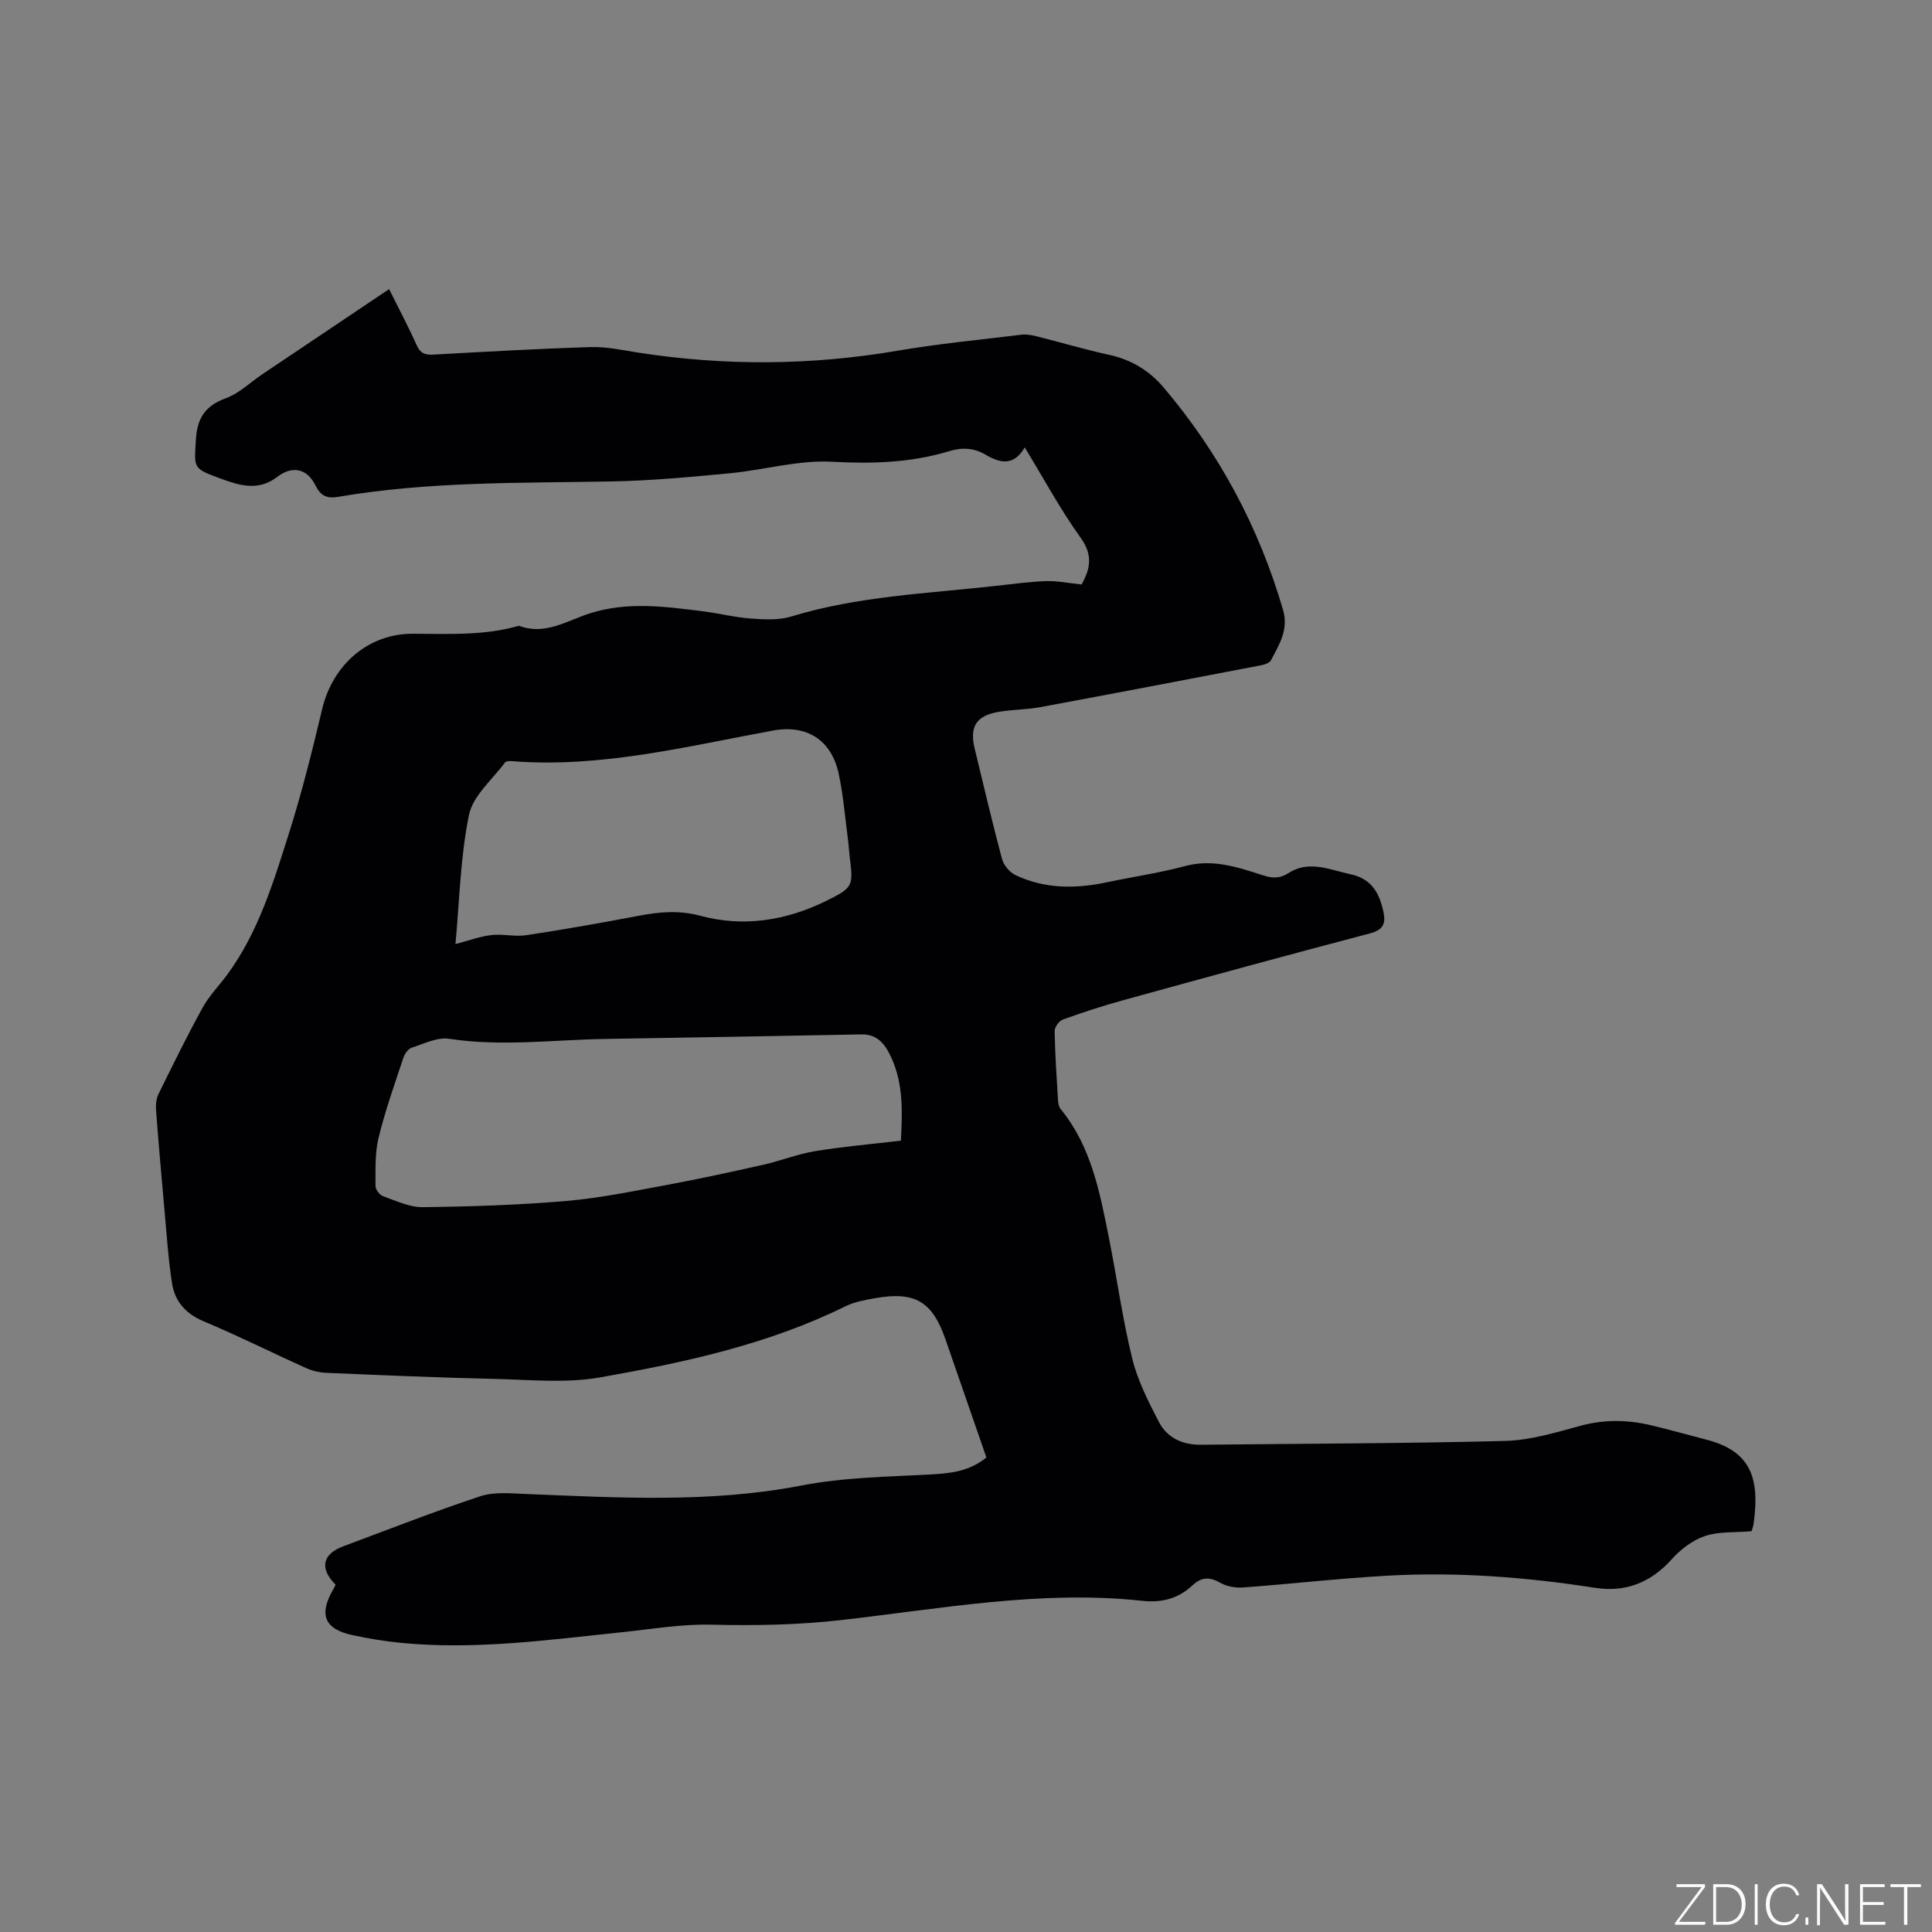 <svg enable-background="new 0 0 400 400" viewBox="0 0 400 400" xmlns="http://www.w3.org/2000/svg"><rect x="0" y="0" width="400" height="400" fill="#808080" stroke="none"/><g fill="#fafbfc"><path d="m346.9 398 5.4-7.3h-5.2v-.6h5.9v.6l-5.4 7.2h5.5l-.1.6h-6.2v-.5z"/><path d="m354.7 390.1h2.8c2.3 0 3.9 1.6 3.9 4.1s-1.6 4.3-3.9 4.3h-2.8zm.6 7.8h2c2.2 0 3.3-1.6 3.3-3.6 0-1.8-1-3.6-3.3-3.6h-2z"/><path d="m363.9 390.1v8.4h-.6v-8.4z"/><path d="m372.5 396.3c-.4 1.3-1.4 2.3-3.2 2.3-2.4 0-3.7-1.9-3.7-4.3 0-2.3 1.2-4.3 3.7-4.3 1.8 0 2.9 1 3.2 2.4h-.6c-.4-1.1-1.1-1.8-2.5-1.8-2.1 0-3 1.9-3 3.7s.9 3.7 3 3.7c1.4 0 2.1-.7 2.5-1.7z"/><path d="m373.8 398.5v-1.5h.6v1.5z"/><path d="m376.2 398.5v-8.4h1c1.3 2 4.4 6.7 4.9 7.6-.1-1.2-.1-2.4-.1-3.8v-3.8h.7v8.4h-.9c-1.2-1.9-4.4-6.8-5-7.7.1 1.1 0 2.3 0 3.9v3.9h-.6z"/><path d="m390 394.4h-4.3v3.5h4.7l-.1.6h-5.2v-8.4h5.1v.6h-4.5v3.1h4.3z"/><path d="m394.2 390.7h-2.8v-.6h6.3v.6h-2.8v7.8h-.7z"/></g><path d="m69.47 328.08c-3.37-3.37-2.72-6.33 1.61-7.94 9.42-3.51 18.79-7.19 28.33-10.35 2.86-.95 6.24-.61 9.36-.48 19.07.76 38.2 1.91 57.05-1.73 8.95-1.73 17.86-1.82 26.82-2.31 4.03-.22 8.03-.6 11.58-3.52-2.83-8.17-5.65-16.34-8.49-24.51-2.71-7.8-6.32-9.93-14.58-8.46-2.07.37-4.24.75-6.1 1.67-16.06 7.92-33.38 11.65-50.78 14.72-7.17 1.26-14.74.48-22.13.31-11.54-.26-23.08-.76-34.62-1.25-1.43-.06-2.94-.44-4.25-1.03-7.05-3.17-13.96-6.65-21.09-9.63-3.74-1.57-5.98-4.13-6.56-7.87-.8-5.1-1.12-10.28-1.59-15.44-.62-6.85-1.22-13.7-1.73-20.55-.08-1.08.08-2.32.55-3.27 2.95-5.98 5.88-11.98 9.1-17.82 1.36-2.47 3.42-4.55 5.11-6.85 6.39-8.7 9.48-18.9 12.68-28.97 2.72-8.55 4.89-17.29 6.97-26.03 2.16-9.07 9.46-15.59 18.76-15.56 7.31.02 14.61.42 21.75-1.59.1-.03.22-.06.31-.03 5.36 1.98 9.84-1.08 14.56-2.59 7.85-2.51 15.74-1.41 23.63-.41 3.26.41 6.47 1.24 9.74 1.47 2.78.2 5.77.38 8.36-.42 13.82-4.22 28.16-4.75 42.35-6.34 3.48-.39 6.95-.86 10.44-.99 2.22-.08 4.45.4 7.34.7 1.33-2.54 2.74-5.58-.18-9.63-4.2-5.82-7.61-12.2-11.61-18.75-2.3 3.92-5.07 3.3-8.18 1.47-2.24-1.32-4.71-1.52-7.32-.73-7.98 2.44-16.05 2.69-24.42 2.23-6.96-.39-14.04 1.71-21.1 2.38-8.2.78-16.43 1.55-24.66 1.7-18.86.34-37.74-.01-56.43 3.18-2.36.4-3.65-.17-4.73-2.35-1.74-3.53-4.81-4.17-7.95-1.76-3.89 2.99-7.78 1.78-11.74.32-5.73-2.11-5.43-2.09-5.07-8.04.26-4.46 1.92-7.02 6.2-8.58 2.78-1.02 5.09-3.32 7.63-5.02 8.58-5.77 17.17-11.53 26.17-17.57 2.2 4.43 4.08 7.95 5.69 11.58.74 1.67 1.7 2.07 3.41 1.98 10.89-.6 21.79-1.23 32.7-1.56 3.24-.1 6.52.64 9.76 1.14 17.95 2.79 35.85 2.67 53.79-.4 8.45-1.44 17.01-2.26 25.53-3.3 1.01-.12 2.1.06 3.11.31 5.03 1.26 10.01 2.75 15.07 3.85 4.57.99 8.33 3.27 11.26 6.72 11.53 13.59 19.77 28.96 24.76 46.09 1.2 4.1-.8 7.19-2.5 10.43-.3.58-1.38.91-2.16 1.06-15.18 2.92-30.37 5.82-45.57 8.64-2.7.5-5.48.51-8.21.91-5.03.75-6.54 2.99-5.39 7.73 1.85 7.61 3.62 15.25 5.65 22.81.35 1.29 1.58 2.75 2.79 3.33 6.08 2.89 12.48 2.86 18.95 1.48 5.39-1.14 10.87-1.93 16.17-3.35 5.72-1.54 10.87.23 16.1 1.91 1.91.61 3.44.74 5.32-.47 4.24-2.73 8.56-.66 12.88.27 4.34.93 5.94 3.94 6.76 7.8.52 2.47-.09 3.72-2.83 4.44-17.1 4.49-34.15 9.16-51.19 13.86-4.18 1.15-8.31 2.51-12.39 3.98-.77.28-1.69 1.58-1.67 2.4.09 4.77.41 9.53.7 14.29.04.61.15 1.34.51 1.78 6.4 7.79 8.15 17.32 10.04 26.77 1.66 8.31 2.8 16.74 4.82 24.95 1.12 4.54 3.33 8.89 5.5 13.08 1.72 3.33 4.9 4.79 8.74 4.75 20.99-.24 41.98-.25 62.96-.79 5.21-.14 10.44-1.73 15.53-3.12 4.96-1.35 9.8-1.29 14.7-.12 3.81.91 7.57 1.97 11.36 2.95 9.27 2.39 11.14 7.88 9.88 17.29-.09.71-.37 1.39-.45 1.69-3.45.3-6.76.03-9.65 1-2.55.86-5.03 2.75-6.86 4.79-4.35 4.86-9.58 6.92-15.91 5.93-14.18-2.21-28.44-3.31-42.77-2.52-10.04.55-20.05 1.71-30.08 2.45-1.59.12-3.45-.23-4.81-1.01-2.2-1.26-3.88-1.1-5.67.57-2.95 2.74-6.33 3.65-10.45 3.2-20.98-2.27-41.62 1.65-62.32 3.99-8.99 1.02-17.91 1.17-26.93.95-6.18-.14-12.39.94-18.58 1.58-15.17 1.58-30.32 3.69-45.63 2.18-3.36-.33-6.72-.88-10.03-1.6-5.79-1.25-6.98-4.24-3.98-9.43.19-.25.29-.55.5-1.02zm117.05-91.92c.31-5.93.51-11.64-1.9-17.01-1.18-2.62-2.71-5.05-6.25-4.99-17.67.35-35.34.65-53.01.94-10.77.17-21.53 1.63-32.35-.03-2.46-.38-5.25 1.03-7.8 1.86-.73.24-1.43 1.27-1.7 2.08-1.82 5.5-3.78 10.98-5.14 16.6-.77 3.18-.61 6.6-.63 9.92 0 .73.85 1.87 1.55 2.12 2.68.96 5.48 2.31 8.22 2.28 9.94-.12 19.89-.44 29.79-1.29 7.05-.61 14.03-2.07 21-3.36 6.63-1.23 13.23-2.67 19.81-4.15 3.57-.81 7.03-2.2 10.62-2.79 5.74-.95 11.55-1.44 17.79-2.18zm-92.22-40.7c2.73-.72 5.03-1.58 7.4-1.86 2.39-.28 4.91.38 7.28.02 7.73-1.17 15.43-2.53 23.1-3.99 4.36-.83 8.43-1.24 13-.01 8.85 2.38 17.68.98 25.92-3.07 5.7-2.81 5.68-3.1 4.9-9.33-.12-.95-.15-1.9-.27-2.85-.63-4.72-.99-9.5-1.98-14.14-1.49-7.01-6.6-10.26-13.58-8.98-17.88 3.27-35.61 7.79-54.04 6.34-.5-.04-1.26-.02-1.48.28-2.63 3.56-6.64 6.88-7.45 10.84-1.79 8.73-1.97 17.81-2.8 26.75z" fill="#010104"/></svg>
